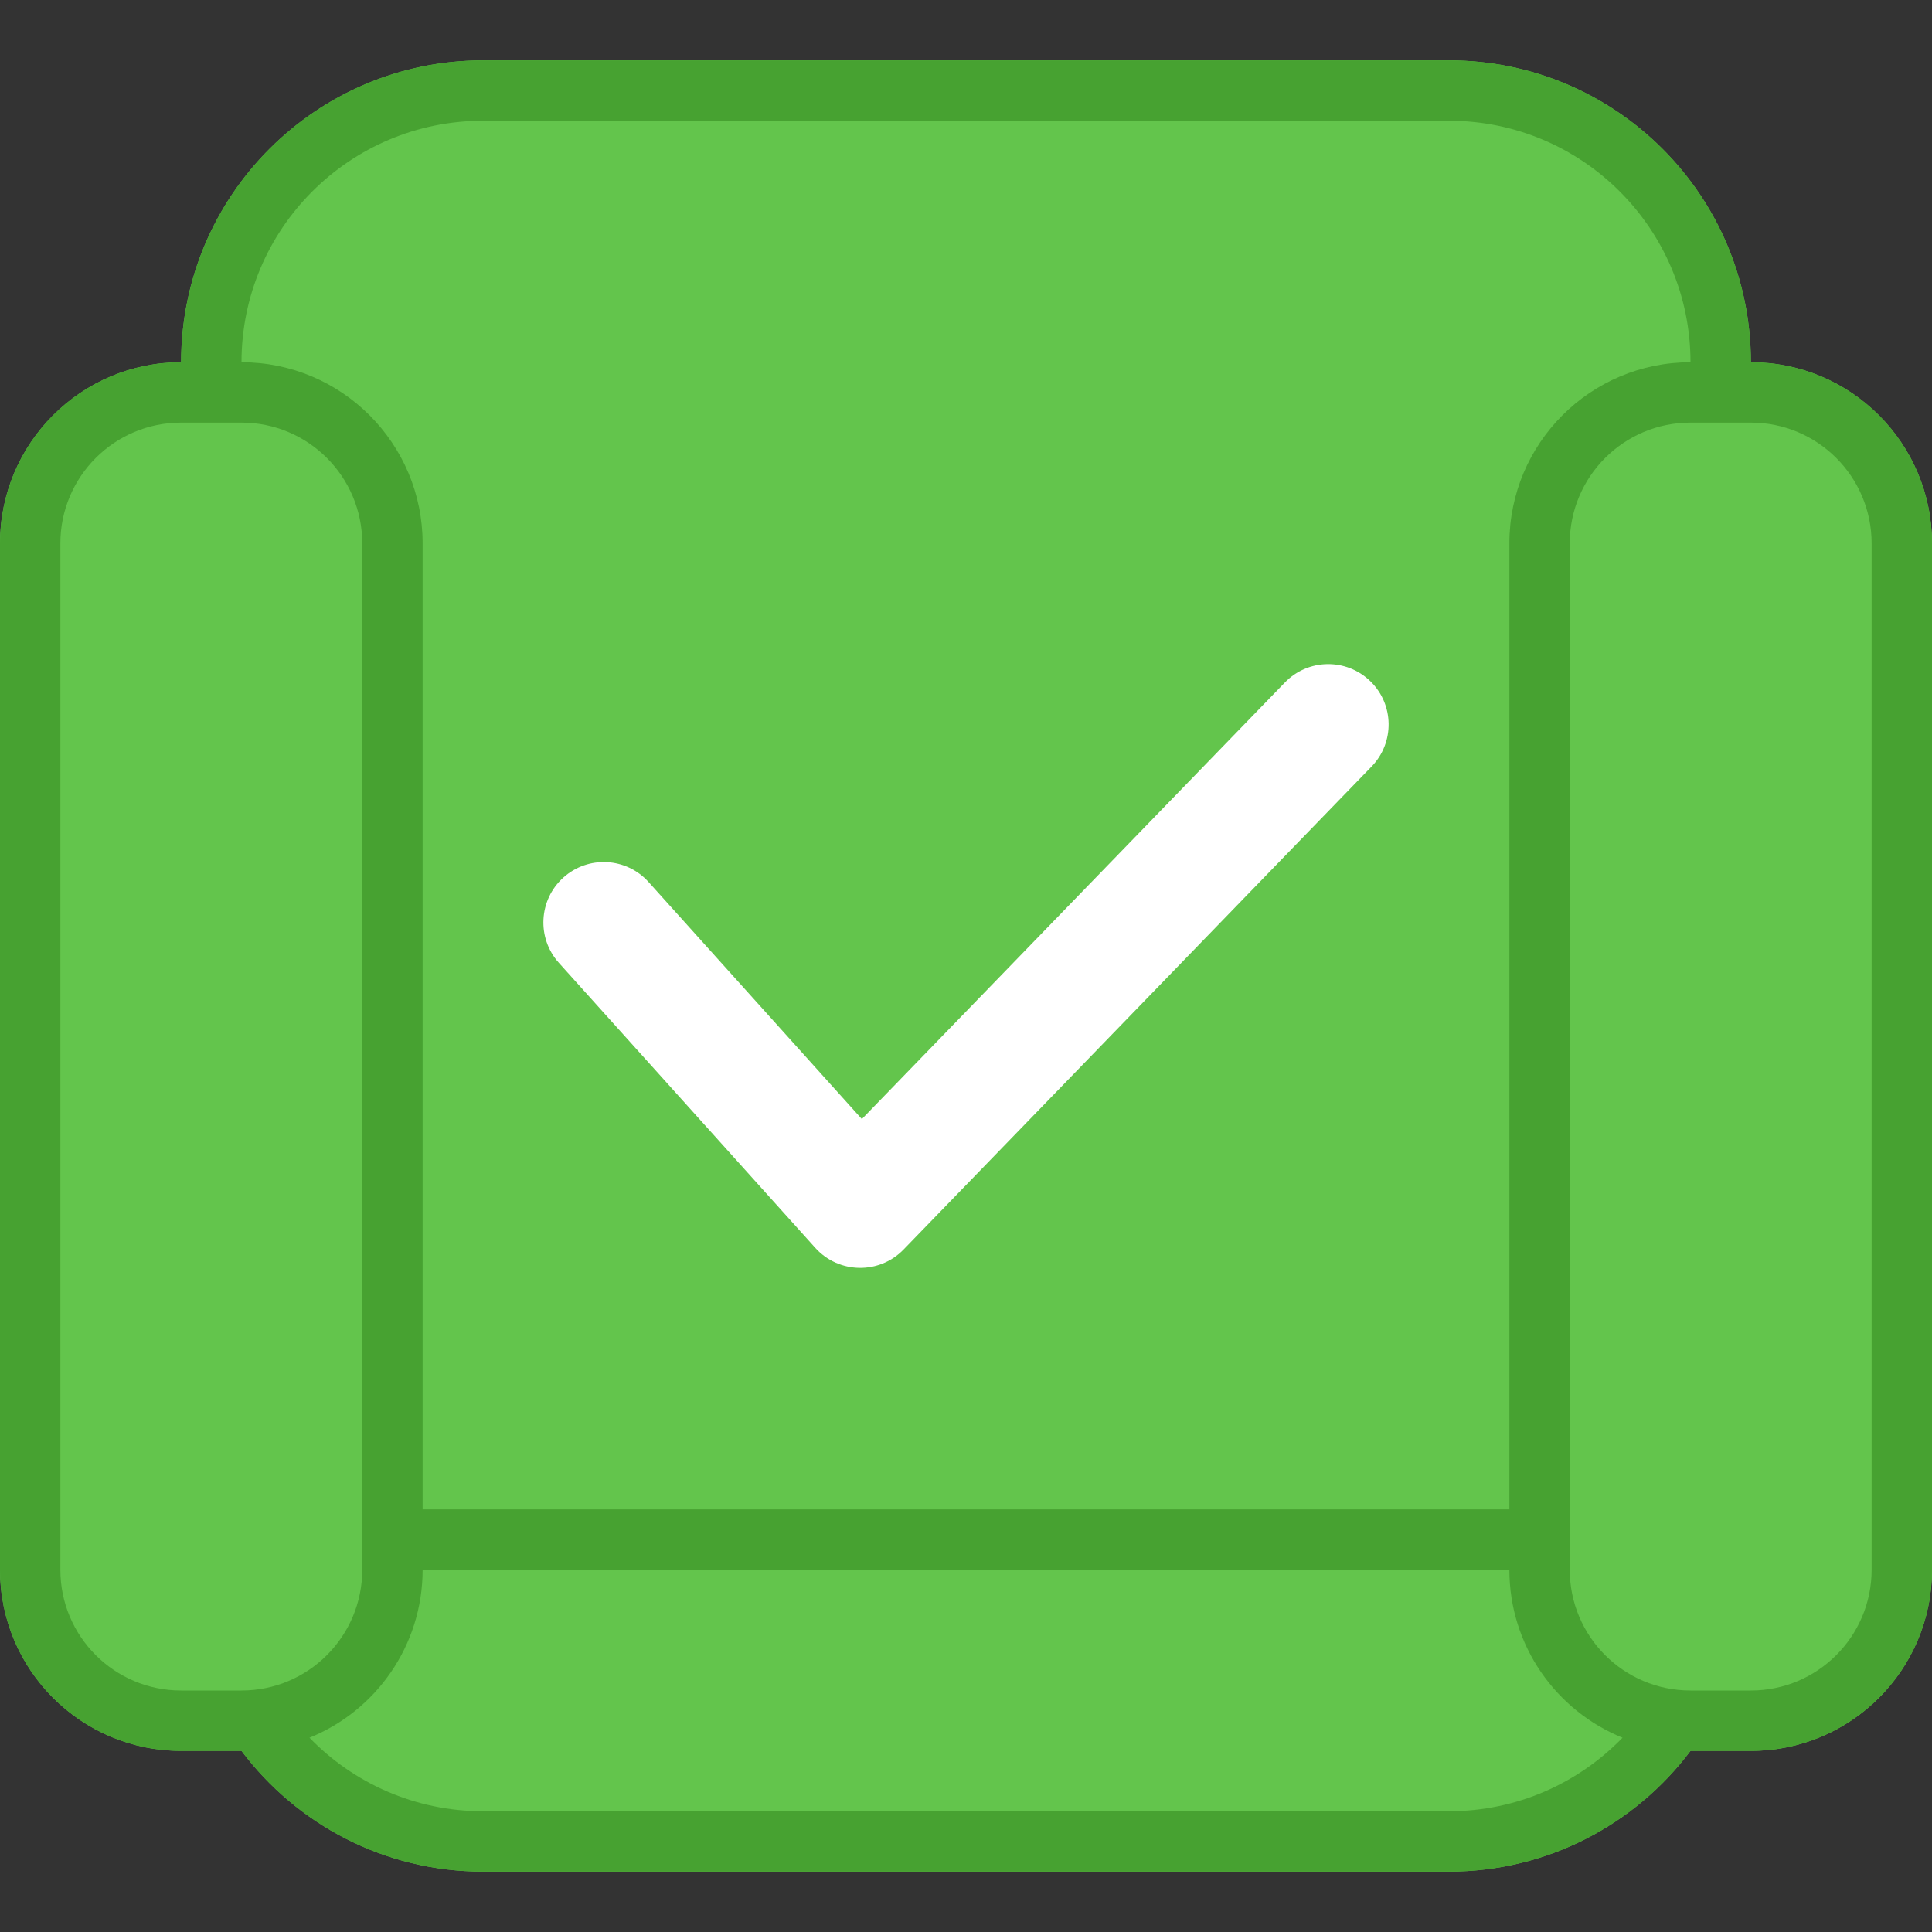 <?xml version="1.0" encoding="UTF-8"?>
<svg width="32px" height="32px" viewBox="0 0 32 32" version="1.1" xmlns="http://www.w3.org/2000/svg" xmlns:xlink="http://www.w3.org/1999/xlink">
    <rect x="0" y="0" width="32" height="32" fill="#333333" stroke="none"/>
    <!-- Generator: Sketch 44.1 (41455) - http://www.bohemiancoding.com/sketch -->
    <title>选中</title>
    <desc>Created with Sketch.</desc>
    <defs></defs>
    <g id="Symbols" stroke="none" stroke-width="1" fill="none" fill-rule="evenodd">
        <g id="选中">
            <g transform="translate(0, 1)">
                <path d="M28,28 C27.088,29.214 25.636,30 24,30 L8,30 C6.364,30 4.912,29.214 4,28 L3,28 C1.343,28 6.46995335e-16,26.657 4.4408921e-16,25 L0,8 L4.4408921e-16,8 C2.41183085e-16,6.343 1.343,5 3,5 C3,2.239 5.239,0 8,0 L8,0 L24,0 L24,0 C26.761,0 29,2.239 29,5 C30.657,5 32,6.343 32,8 L32,25 C32,26.657 30.657,28 29,28 L28,28 Z" id="Combined-Shape" fill="#63C54C"></path>
                <path d="M25,24 L25,8 C25,6.343 26.343,5 28,5 C28,2.791 26.209,1 24,1 L24,1 L8,1 L8,1 C5.791,1 4,2.791 4,5 L4,5 L4,5 C5.657,5 7,6.343 7,8 L7,24 L25,24 Z M25,25 L7,25 C7,26.259 6.225,27.337 5.126,27.782 C5.853,28.533 6.872,29 8,29 L24,29 C25.128,29 26.147,28.533 26.874,27.782 C25.775,27.337 25,26.259 25,25 Z M3,5 C3,2.239 5.239,2.28360083e-15 8,1.77635684e-15 L8,2.56847495e-15 L24,2.56847495e-15 L24,1.77635684e-15 C26.761,1.26911285e-15 29,2.239 29,5 C30.657,5 32,6.343 32,8 L32,25 C32,26.657 30.657,28 29,28 L28,28 C27.088,29.214 25.636,30 24,30 L8,30 C6.364,30 4.912,29.214 4,28 L3,28 C1.343,28 0,26.657 0,25 L0,8 C0,6.343 1.343,5 3,5 Z M3,5 L3,5 Z M4,5 L4,5 Z M28,6 C26.895,6 26,6.895 26,8 L26,25 C26,26.105 26.895,27 28,27 L29,27 C30.105,27 31,26.105 31,25 L31,8 C31,6.895 30.105,6 29,6 L28,6 Z M3,6 L3,6 C1.895,6 1,6.895 1,8 L1,25 C1,26.105 1.895,27 3,27 L4,27 C5.105,27 6,26.105 6,25 L6,8 C6,6.895 5.105,6 4,6 L3,6 Z" id="Combined-Shape" fill="#47A231"></path>
                <path d="M10.743,13.61 C10.374,13.199 9.742,13.166 9.331,13.535 C8.921,13.905 8.887,14.537 9.257,14.948 L13.504,19.669 C13.892,20.099 14.563,20.112 14.966,19.696 L22.718,11.696 C23.102,11.299 23.093,10.666 22.696,10.282 C22.299,9.898 21.666,9.907 21.282,10.304 L14.275,17.535 L10.743,13.61 Z" id="Path-4" fill="#FFFFFF" fill-rule="nonzero"></path>
            </g>
        </g>
    </g>
</svg>